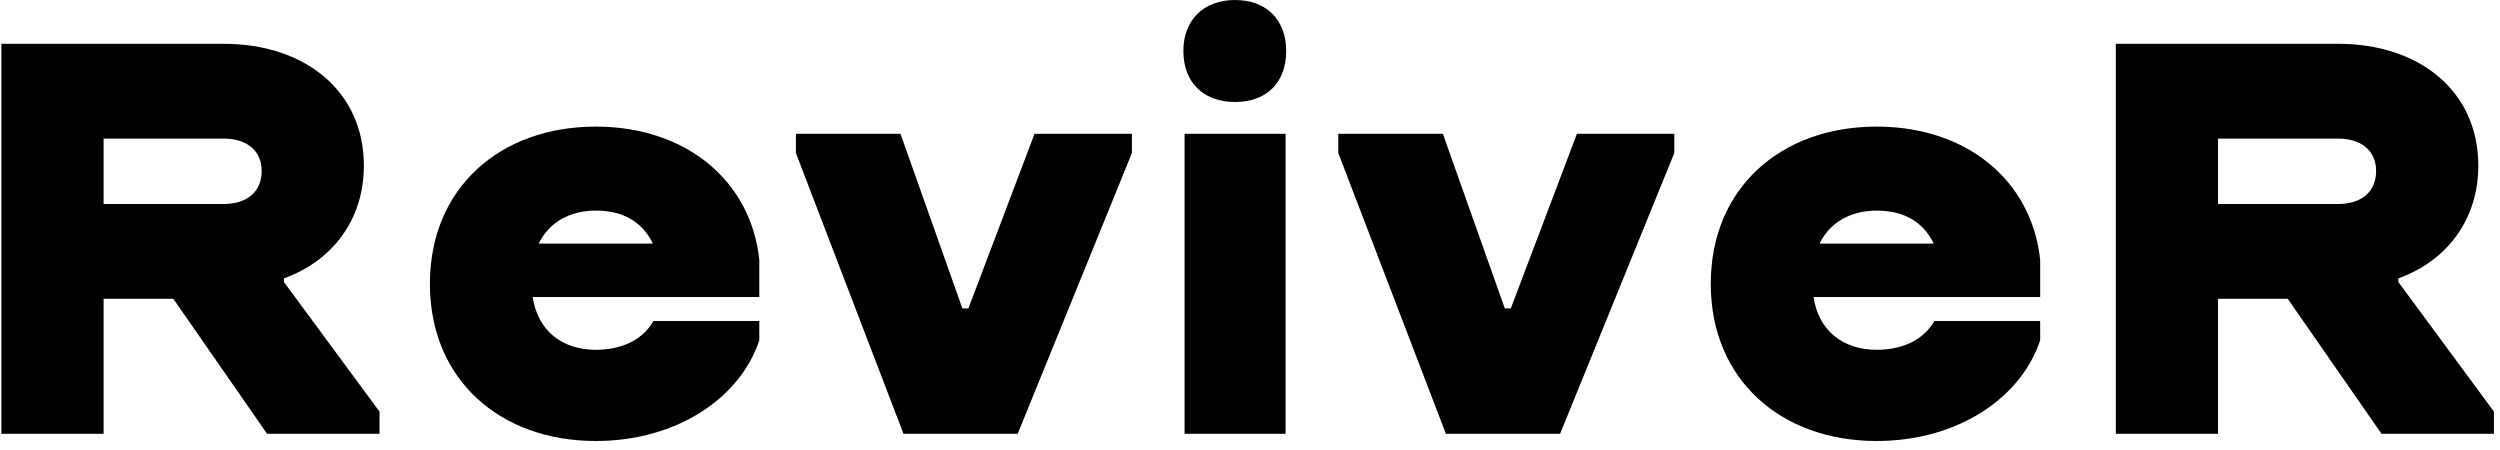 <svg width="150" height="27" viewBox="0 0 150 27" fill="none" xmlns="http://www.w3.org/2000/svg">
<path d="M0.084 26.028V2.628H13.429C18.262 2.628 21.832 5.436 21.832 9.936C21.832 13.212 19.921 15.66 17.036 16.704V16.92L22.77 24.696V26.028H16.026L10.399 17.928H6.216V26.028H0.084ZM13.429 8.316H6.216V12.24H13.429C14.8 12.24 15.701 11.52 15.701 10.26C15.701 9.036 14.8 8.316 13.429 8.316Z" fill="black"/>
<path d="M39.21 19.26H45.558V20.412C44.44 23.832 40.653 26.46 35.748 26.46C30.014 26.46 25.794 22.788 25.794 17.028C25.794 11.268 30.014 7.596 35.748 7.596C41.158 7.596 45.053 10.836 45.558 15.588V17.82H31.961C32.25 19.8 33.692 20.988 35.748 20.988C37.227 20.988 38.525 20.448 39.21 19.26ZM35.748 12.636C34.161 12.636 32.935 13.356 32.322 14.616H39.174C38.561 13.356 37.443 12.636 35.748 12.636Z" fill="black"/>
<path d="M54.21 26.028L47.754 9.18V8.028H54.029L57.744 18.504H58.105L62.072 8.028H67.915V9.18L61.062 26.028H54.21Z" fill="black"/>
<path d="M71.075 26.028V8.028H77.135V26.028H71.075ZM71.003 3.06C71.003 1.188 72.23 0 74.105 0C75.98 0 77.171 1.188 77.171 3.06C77.171 4.968 75.98 6.12 74.105 6.12C72.23 6.12 71.003 4.968 71.003 3.06Z" fill="black"/>
<path d="M86.754 26.028L80.298 9.18V8.028H86.573L90.288 18.504H90.649L94.616 8.028H100.459V9.18L93.606 26.028H86.754Z" fill="black"/>
<path d="M116.062 19.26H122.41V20.412C121.292 23.832 117.505 26.46 112.6 26.46C106.865 26.46 102.646 22.788 102.646 17.028C102.646 11.268 106.865 7.596 112.6 7.596C118.01 7.596 121.905 10.836 122.41 15.588V17.82H108.813C109.102 19.8 110.544 20.988 112.6 20.988C114.079 20.988 115.377 20.448 116.062 19.26ZM112.6 12.636C111.013 12.636 109.787 13.356 109.174 14.616H116.026C115.413 13.356 114.295 12.636 112.6 12.636Z" fill="black"/>
<path d="M126.95 26.028V2.628H140.295C145.127 2.628 148.698 5.436 148.698 9.936C148.698 13.212 146.786 15.66 143.901 16.704V16.92L149.636 24.696V26.028H142.891L137.265 17.928H133.081V26.028H126.95ZM140.295 8.316H133.081V12.24H140.295C141.665 12.24 142.567 11.52 142.567 10.26C142.567 9.036 141.665 8.316 140.295 8.316Z" fill="black"/>
</svg>
